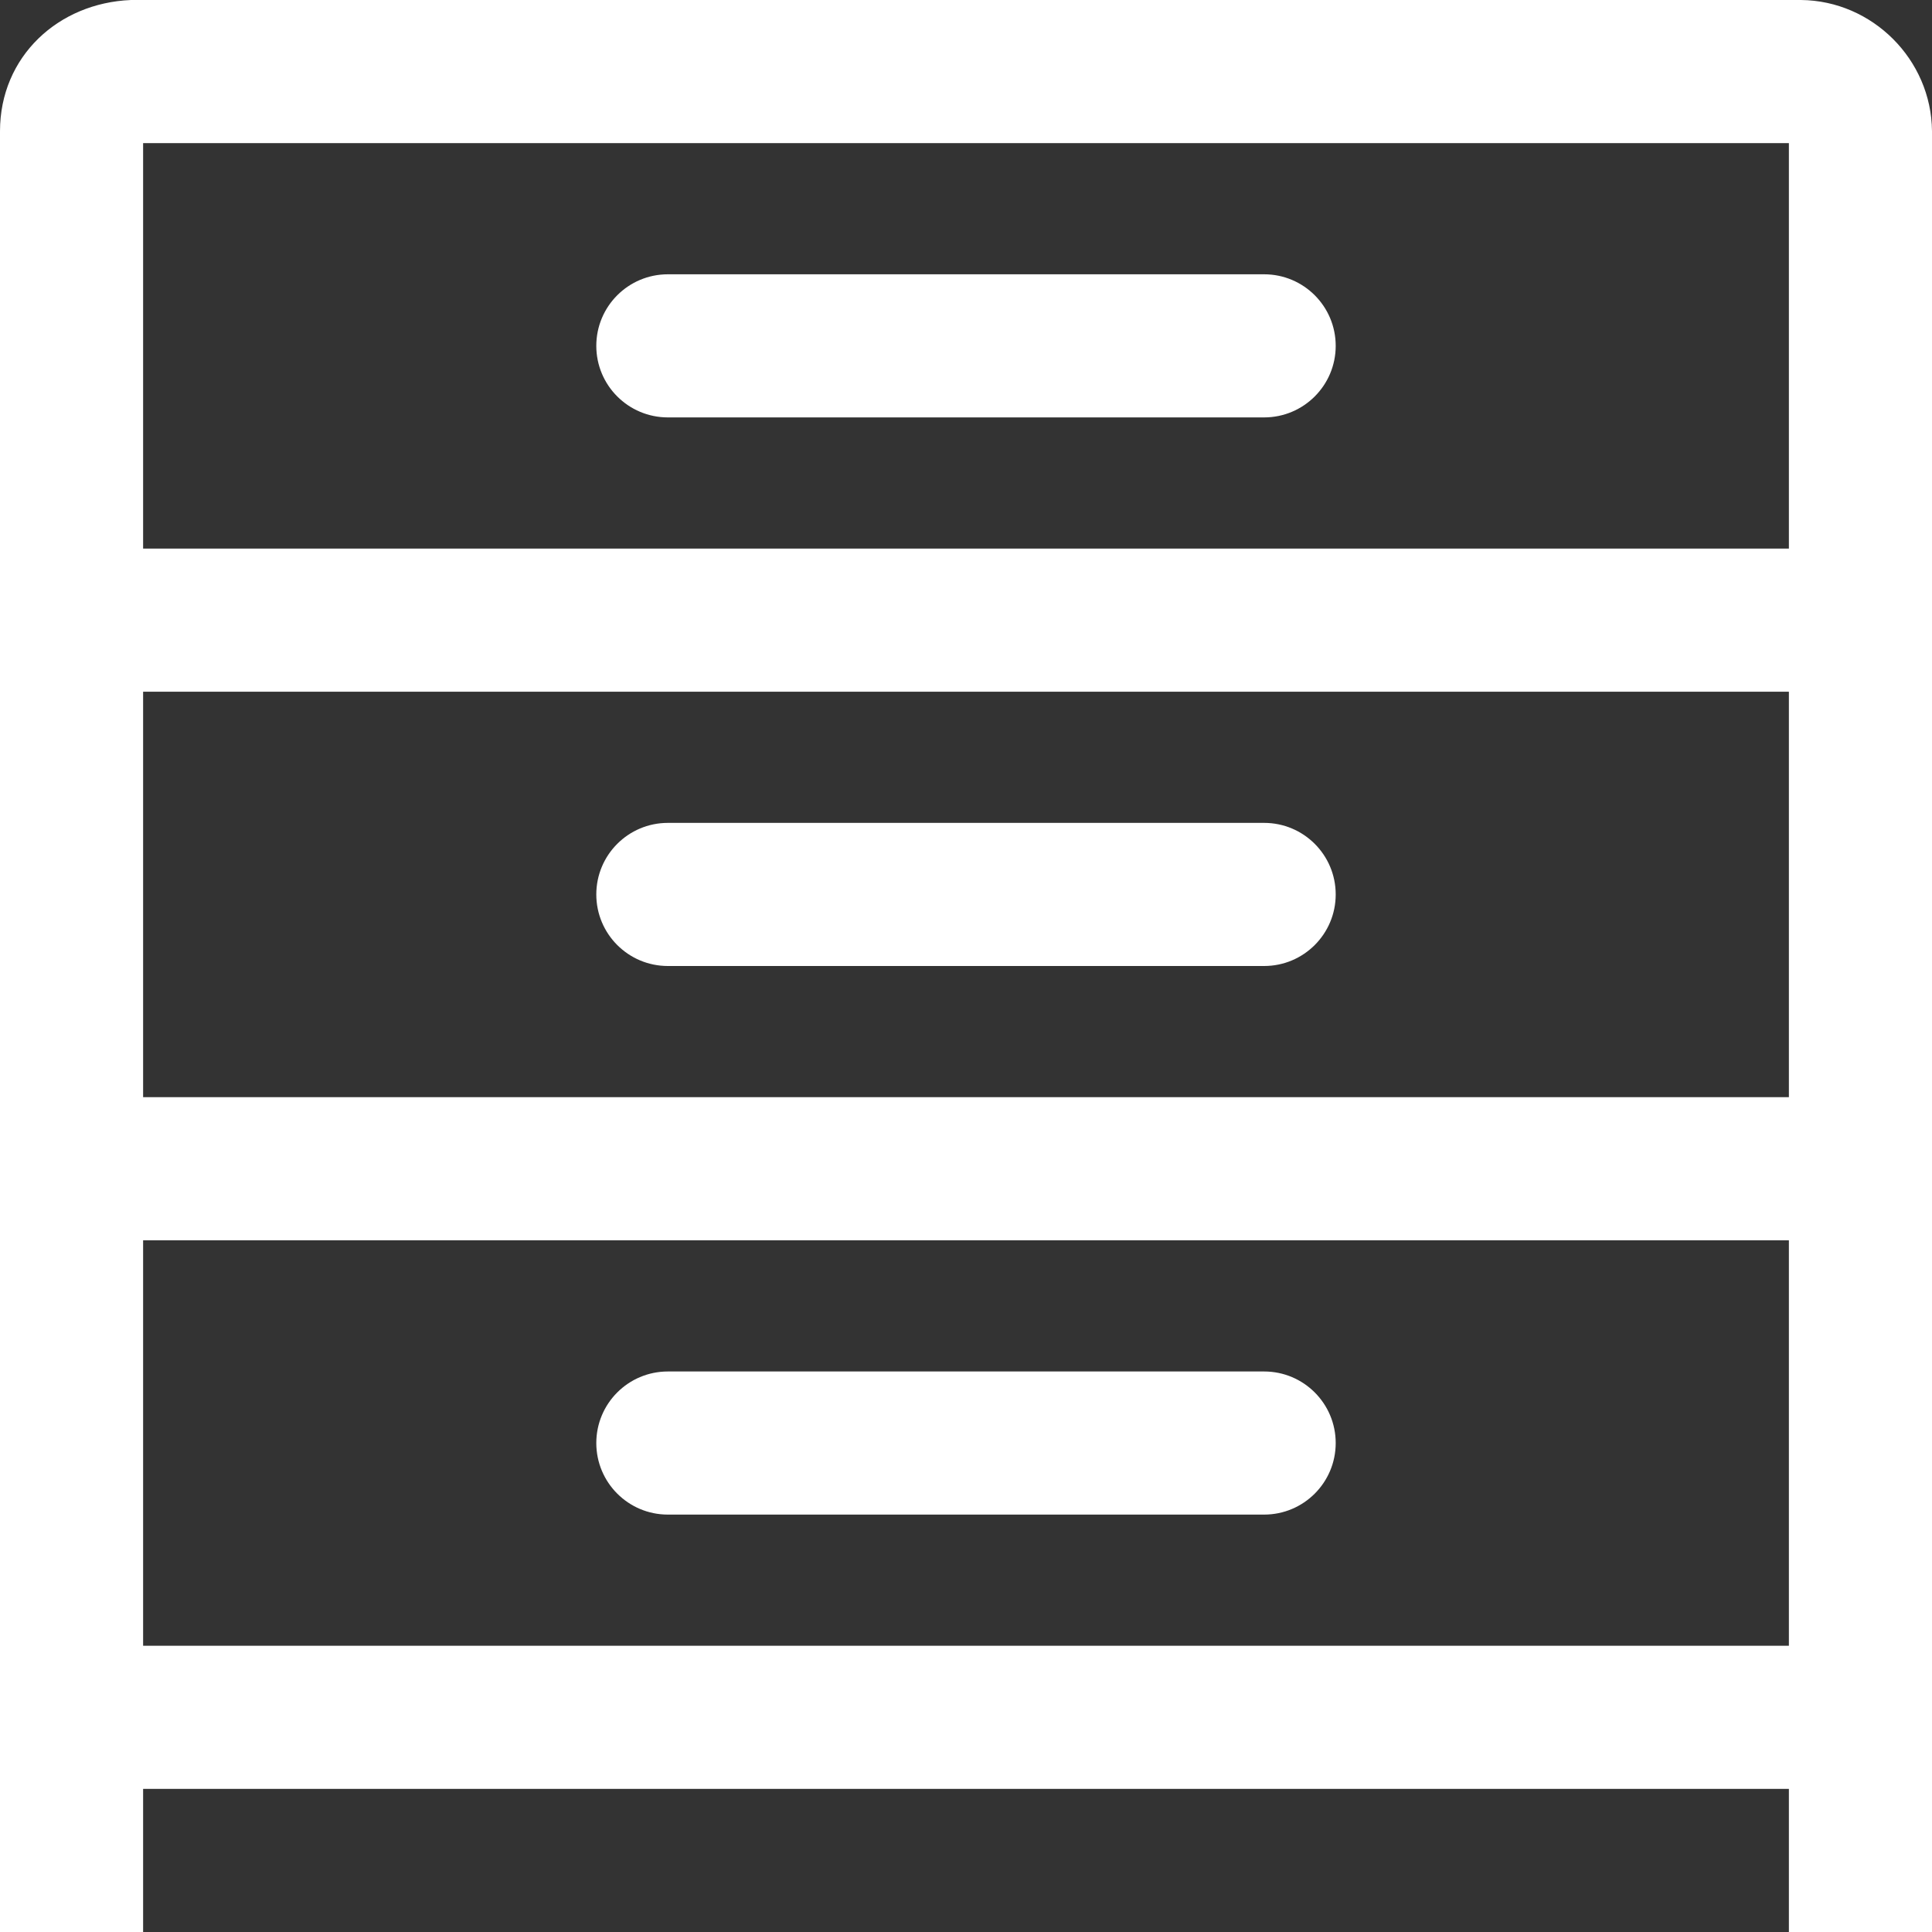 <?xml version="1.0" encoding="UTF-8"?>
<!DOCTYPE svg PUBLIC "-//W3C//DTD SVG 1.1//EN" "http://www.w3.org/Graphics/SVG/1.1/DTD/svg11.dtd">
<!-- Creator: CorelDRAW 2018 (64-Bit) -->
<svg xmlns="http://www.w3.org/2000/svg" xml:space="preserve" width="810px" height="810px" version="1.1" shape-rendering="geometricPrecision" text-rendering="geometricPrecision" image-rendering="optimizeQuality" fill-rule="evenodd" clip-rule="evenodd"
viewBox="0 0 810 810"
 xmlns:xlink="http://www.w3.org/1999/xlink">
 <rect x="0" y="0" width="810" height="810" fill="#333333" stroke="none"/>
 <g id="Слой_x0020_1">
  <path fill="white" stroke="white" stroke-width="10" stroke-miterlimit="22.926" d="M5 805l50 0 0 -60 700 0 0 60 50 0 0 -750c-0.245,-27.248 -22.753,-49.752 -50,-50l-700 0.003c-27.833,1.174 -50,21.511 -50,49.997l0 750zm50 -110l0 -180 700 0 0 180 -700 0zm0 -230l0 -180 700 0 0 180 -700 0zm0 -230l0 -180 700 0 0 180 -700 0zm225 -115l250 0c13.808,0 25,11.193 25,25 0,13.807 -11.192,25 -25,25l-250 0c-13.807,0 -25,-11.193 -25,-25 0,-13.807 11.193,-25 25,-25zm0 230l250 0c13.808,0 25,11.193 25,25 0,13.807 -11.192,25 -25,25l-250 0c-13.807,0 -25,-11.193 -25,-25 0,-13.807 11.193,-25 25,-25zm0 230l250 0c13.808,0 25,11.193 25,25 0,13.807 -11.192,25 -25,25l-250 0c-13.807,0 -25,-11.193 -25,-25 0,-13.807 11.193,-25 25,-25z"/>
 </g>
</svg>
